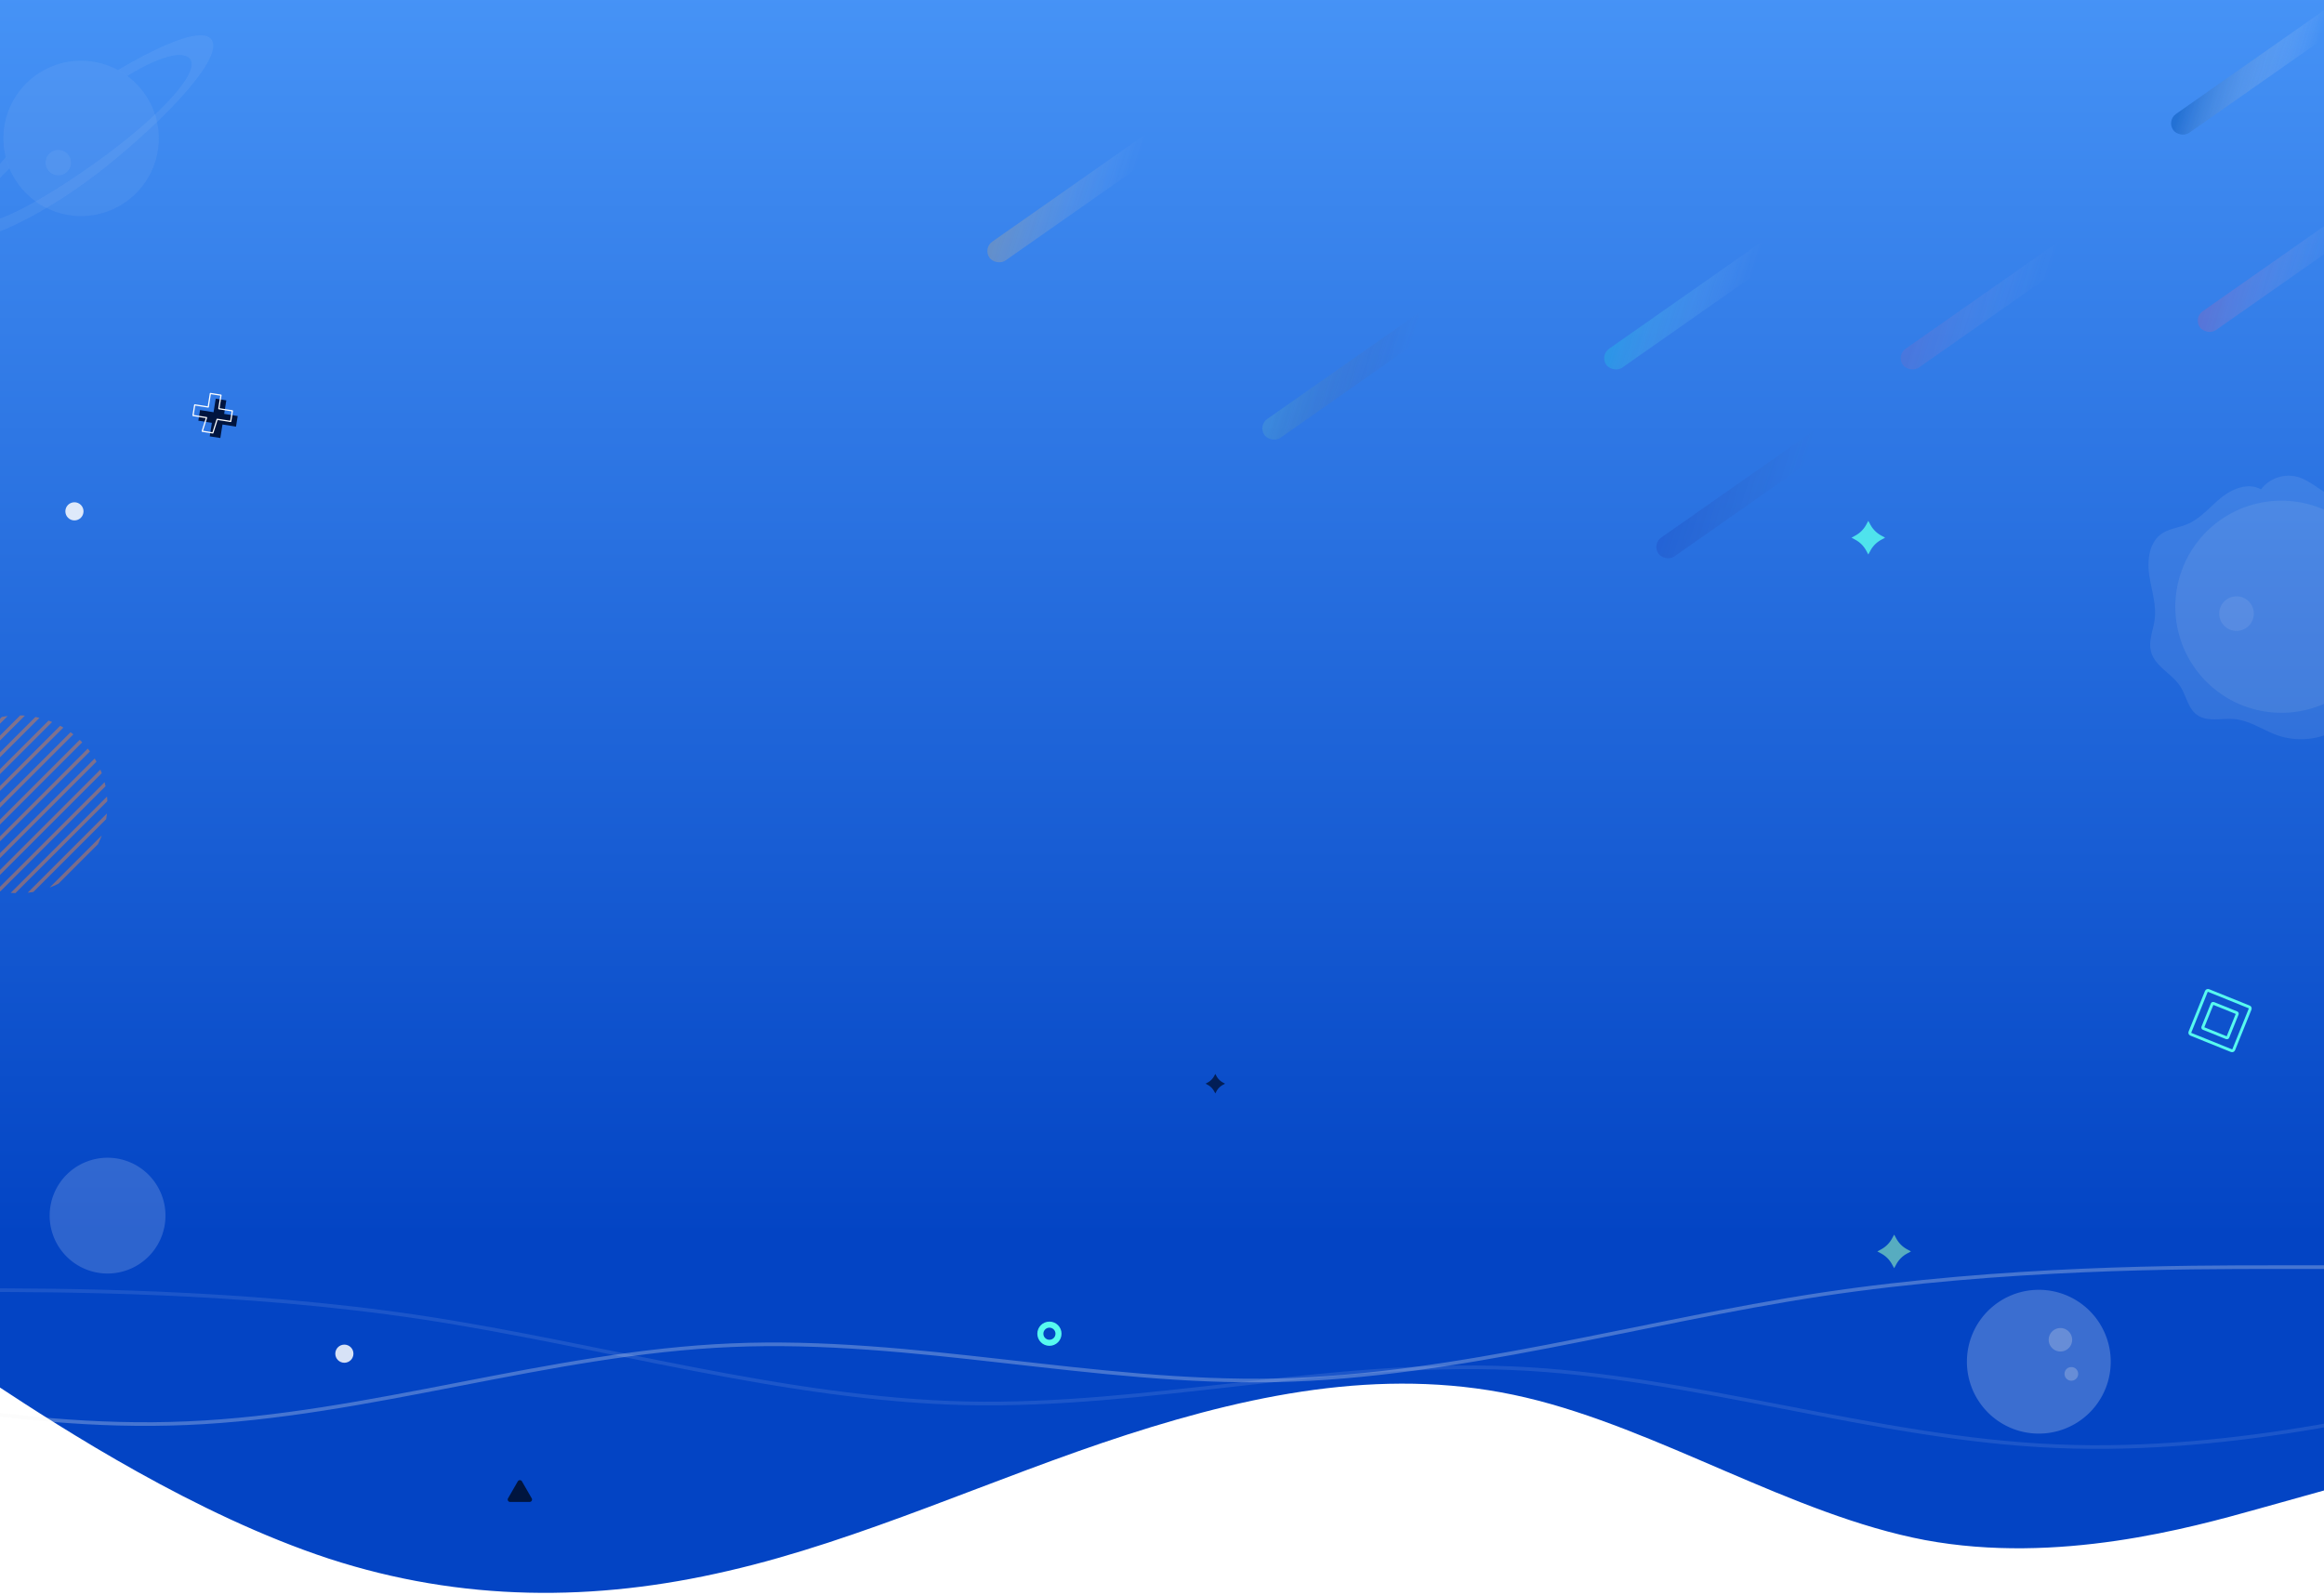 <svg xmlns="http://www.w3.org/2000/svg" xmlns:xlink="http://www.w3.org/1999/xlink" width="1920" height="1318" viewBox="0 0 1920 1318">
  <defs>
    <linearGradient id="linear-gradient" x1="0.5" x2="0.5" y2="1" gradientUnits="objectBoundingBox">
      <stop offset="0" stop-color="#4892ff"/>
      <stop offset="1" stop-color="#0861d4"/>
    </linearGradient>
    <linearGradient id="linear-gradient-2" x1="0.5" x2="0.5" y2="1" gradientUnits="objectBoundingBox">
      <stop offset="0" stop-color="#f69f54"/>
      <stop offset="1" stop-color="#ee683f"/>
    </linearGradient>
    <linearGradient id="linear-gradient-3" x1="0.5" x2="0.5" y2="1" gradientUnits="objectBoundingBox">
      <stop offset="0" stop-color="#7fadf1"/>
      <stop offset="1" stop-color="#270064" stop-opacity="0"/>
    </linearGradient>
    <linearGradient id="linear-gradient-4" x1="0.5" x2="0.5" y2="1" gradientUnits="objectBoundingBox">
      <stop offset="0" stop-color="#87a0ff" stop-opacity="0.831"/>
      <stop offset="1" stop-color="#270064" stop-opacity="0"/>
    </linearGradient>
    <linearGradient id="linear-gradient-5" x1="0.5" x2="0.5" y2="1" gradientUnits="objectBoundingBox">
      <stop offset="0" stop-color="#4693f6"/>
      <stop offset="1" stop-color="#0041c2"/>
    </linearGradient>
    <linearGradient id="linear-gradient-6" y1="0.5" x2="0.862" y2="0.621" gradientUnits="objectBoundingBox">
      <stop offset="0" stop-color="#0c5abc"/>
      <stop offset="1" stop-color="#fff" stop-opacity="0"/>
    </linearGradient>
    <linearGradient id="linear-gradient-7" y1="0.5" x2="0.862" y2="0.621" gradientUnits="objectBoundingBox">
      <stop offset="0" stop-color="#1beee7"/>
      <stop offset="1" stop-color="#fff" stop-opacity="0"/>
    </linearGradient>
    <linearGradient id="linear-gradient-8" y1="0.5" x2="0.862" y2="0.621" gradientUnits="objectBoundingBox">
      <stop offset="0" stop-color="#d4579d"/>
      <stop offset="1" stop-color="#fff" stop-opacity="0"/>
    </linearGradient>
    <linearGradient id="linear-gradient-10" y1="0.5" x2="0.862" y2="0.621" gradientUnits="objectBoundingBox">
      <stop offset="0" stop-color="#fdbc5a"/>
      <stop offset="1" stop-color="#fff" stop-opacity="0"/>
    </linearGradient>
    <linearGradient id="linear-gradient-11" y1="0.5" x2="0.862" y2="0.621" gradientUnits="objectBoundingBox">
      <stop offset="0" stop-color="#68c2c0"/>
      <stop offset="1" stop-color="#6a2c4f" stop-opacity="0"/>
    </linearGradient>
    <linearGradient id="linear-gradient-12" y1="0.5" x2="0.862" y2="0.621" gradientUnits="objectBoundingBox">
      <stop offset="0" stop-color="#05098d"/>
      <stop offset="1" stop-color="#6a2c4f" stop-opacity="0"/>
    </linearGradient>
    <filter id="Ellipse_729" x="268" y="1102" width="33" height="33" filterUnits="userSpaceOnUse">
      <feOffset input="SourceAlpha"/>
      <feGaussianBlur stdDeviation="3" result="blur"/>
      <feFlood flood-color="#fff" flood-opacity="0.62"/>
      <feComposite operator="in" in2="blur"/>
      <feComposite in="SourceGraphic"/>
    </filter>
    <filter id="Ellipse_730" x="45" y="406" width="33" height="33" filterUnits="userSpaceOnUse">
      <feOffset input="SourceAlpha"/>
      <feGaussianBlur stdDeviation="3" result="blur-2"/>
      <feFlood flood-color="#fff" flood-opacity="0.62"/>
      <feComposite operator="in" in2="blur-2"/>
      <feComposite in="SourceGraphic"/>
    </filter>
    <clipPath id="clip-path">
      <circle id="Ellipse_711" data-name="Ellipse 711" cx="73.455" cy="73.455" r="73.455" fill="#f38135"/>
    </clipPath>
    <clipPath id="clip-خلفية1">
      <rect width="1920" height="1318"/>
    </clipPath>
  </defs>
  <g id="خلفية1" clip-path="url(#clip-خلفية1)">
    <g id="Group_13393" data-name="Group 13393" transform="translate(280 -155)">
      <path id="path278" d="M374.674-463l1.805,3.3a22.082,22.082,0,0,0,8.78,8.779l3.3,1.805-3.3,1.807a22.082,22.082,0,0,0-8.78,8.779l-1.805,3.3-1.805-3.3a22.066,22.066,0,0,0-8.779-8.779l-3.3-1.807,3.3-1.805a22.066,22.066,0,0,0,8.779-8.779l1.805-3.3" transform="translate(538.852 845.364)" opacity="0.83" fill="url(#linear-gradient)"/>
      <g id="Component_7_18" data-name="Component 7 – 18" transform="translate(-199 903)">
        <circle id="Ellipse_743" data-name="Ellipse 743" cx="11.5" cy="11.5" r="11.5" fill="url(#linear-gradient-2)"/>
      </g>
      <g id="Component_6_14" data-name="Component 6 – 14" transform="translate(1546 843)" opacity="0.26">
        <g id="Ellipse_748" data-name="Ellipse 748" fill="none" stroke="#00153f" stroke-width="5">
          <circle cx="10" cy="10" r="10" stroke="none"/>
          <circle cx="10" cy="10" r="7.5" fill="none"/>
        </g>
      </g>
    </g>
    <path id="رصاصي" d="M1920,102.54l-53.333,35.791c-53.333,36.175-160,107.181-266.667,143.355-106.667,35.791-213.333,35.791-320,10.171-106.667-25.236-213.333-77.051-320-112.554s-213.333-25.908-320,0-213.333,66.208-320,87.03c-106.667,20.438-213.333-10.267-266.667-25.62L0,225.361V-1232.165H1920Z" transform="translate(0 830.165)" fill="rgba(225,225,225,0.6)" opacity="0.38"/>
    <g id="Group_13394" data-name="Group 13394">
      <path id="wave-4" d="M0,212.875l64,41.406c64,40.786,192,124.528,320,107.469S640,229.934,768,204.656c128-24.347,256,40.786,384,74.438,128,33.032,256,33.032,384-8.374,128-40.786,256-124.528,320-165.313L1920,64V461H0Z" transform="translate(0 546.798)" opacity="0.42" fill="url(#linear-gradient-3)"/>
      <path id="wave-4-2" data-name="wave-4" d="M1920,212.875l-64,41.406c-64,40.786-192,124.528-320,107.469s-256-131.816-384-157.094c-128-24.347-256,40.786-384,74.438-128,33.032-256,33.032-384-8.374C256,229.934,128,146.191,64,105.406L0,64V461H1920Z" transform="translate(0 205.798)" opacity="0.42" fill="url(#linear-gradient-4)"/>
      <path id="wave_1_" data-name="wave (1)" d="M0,840.556l57.193-33.023c57.193-35.516,171.579-97.824,285.966-66.669S571.931,909.1,686.318,807.533C800.7,709.709,915.09,373.246,1029.477,209.375c114.386-166.363,228.772-166.363,343.159-99.693,114.386,64.177,228.773,201.255,343.159,398.772,114.386,201.255,228.773,462.949,285.966,598.158l57.193,132.716V1638.1H0Z" transform="translate(1641.063 -98.363) rotate(98)" fill="none"/>
      <path id="path260" d="M526.487-422.794a7.8,7.8,0,0,1,7.984-7.616,7.8,7.8,0,0,1,7.616,7.986,7.8,7.8,0,0,1-7.984,7.616,7.8,7.8,0,0,1-7.616-7.986" transform="translate(-188.035 1529.899)" fill="#fba728" opacity="0.14"/>
      <rect id="Rectangle_1528" data-name="Rectangle 1528" width="1920" height="1060" fill="url(#linear-gradient-5)"/>
      <g id="Group_545" data-name="Group 545" transform="translate(-1582.213 775)" opacity="0.81">
        <rect id="Rectangle_50" data-name="Rectangle 50" width="174" height="19" rx="9.5" transform="matrix(0.819, -0.574, 0.574, 0.819, 3372.149, -675.381)" opacity="0.66" fill="url(#linear-gradient-6)"/>
        <rect id="Rectangle_47" data-name="Rectangle 47" width="174" height="19" rx="9.5" transform="matrix(0.819, -0.574, 0.574, 0.819, 2903.783, -481.381)" opacity="0.27" fill="url(#linear-gradient-7)"/>
        <rect id="Rectangle_52" data-name="Rectangle 52" width="174" height="19" rx="9.5" transform="matrix(0.819, -0.574, 0.574, 0.819, 3394.213, -512.381)" opacity="0.27" fill="url(#linear-gradient-8)"/>
        <rect id="Rectangle_6124" data-name="Rectangle 6124" width="174" height="19" rx="9.5" transform="matrix(0.819, -0.574, 0.574, 0.819, 3148.782, -481.381)" opacity="0.17" fill="url(#linear-gradient-8)"/>
        <rect id="Rectangle_51" data-name="Rectangle 51" width="174" height="19" rx="9.5" transform="matrix(0.819, -0.574, 0.574, 0.819, 2394.213, -569.881)" opacity="0.27" fill="url(#linear-gradient-10)"/>
        <rect id="Rectangle_49" data-name="Rectangle 49" width="174" height="19" rx="9.5" transform="matrix(0.819, -0.574, 0.574, 0.819, 2621.384, -423.381)" opacity="0.27" fill="url(#linear-gradient-11)"/>
        <rect id="Rectangle_48" data-name="Rectangle 48" width="174" height="19" rx="9.5" transform="matrix(0.819, -0.574, 0.574, 0.819, 2946.878, -325.381)" opacity="0.16" fill="url(#linear-gradient-12)"/>
      </g>
      <path id="wave_2_" data-name="wave(2)" d="M0,102.54l54.944,35.791c54.944,36.175,164.833,107.181,274.722,143.355,109.889,35.791,219.778,35.791,329.667,10.171C769.222,266.621,879.111,214.806,989,179.3s219.778-56.613,329.667-30.705,219.778,96.914,329.667,117.736c109.889,20.438,219.778-10.267,274.722-25.62L1978,225.361V71.835H0Z" transform="translate(-58 943.165)" fill="#0344c4"/>
      <path id="wave_2_2" data-name="wave(2)" d="M0,102.54l54.944,35.791c54.944,36.175,164.833,107.181,274.722,143.355,109.889,35.791,219.778,35.791,329.667,10.171C769.222,266.621,879.111,214.806,989,179.3s219.778-56.613,329.667-30.705,219.778,96.914,329.667,117.736c109.889,20.438,219.778-10.267,274.722-25.62L1978,225.361V71.835H0Z" transform="translate(-58 1006.165)" fill="#0344c4"/>
      <path id="wave-6" d="M0,32H75.039c75.039,0,225.118,0,375.2,22.551,150.079,22.793,300.158,67.533,450.236,70.98,150.079,3.2,300.158-35.49,450.237-29.021,150.078,6.227,300.157,58.223,450.236,64.45,150.079,6.469,300.158-32.225,375.2-51.572l75.04-19.347V405.41H0Z" transform="translate(-102 1033.97)" fill="none" stroke="#fefefe" stroke-width="3" opacity="0.1"/>
      <path id="wave-6-2" data-name="wave-6" d="M2251.183,32h-75.039c-75.04,0-225.118,0-375.2,22.551-150.079,22.793-300.158,67.533-450.236,70.98-150.079,3.2-300.158-35.49-450.237-29.021-150.078,6.227-300.157,58.223-450.236,64.45-150.079,6.469-300.158-32.225-375.2-51.572L0,90.041V405.41H2251.183Z" transform="translate(-296 1014.97)" fill="none" stroke="#f4f4f4" stroke-width="3" opacity="0.28"/>
      <path id="path18" d="M621-47.633l1.805,3.3a22.089,22.089,0,0,0,8.779,8.778l3.3,1.805-3.3,1.805a22.054,22.054,0,0,0-8.779,8.779L621-19.864l-1.807-3.3a22.075,22.075,0,0,0-8.779-8.779l-3.3-1.805,3.3-1.805a22.111,22.111,0,0,0,8.779-8.778l1.807-3.3" transform="translate(943.879 1067.747)" fill="#68c2c0" opacity="0.83"/>
      <g id="Group_587" data-name="Group 587" transform="translate(-4879.804 -1350)" opacity="0.57">
        <path id="path22" d="M164.8-256.614a64.183,64.183,0,0,1-64.182,64.184,64.184,64.184,0,0,1-64.184-64.184A64.184,64.184,0,0,1,100.617-320.8,64.183,64.183,0,0,1,164.8-256.614" transform="translate(4846.175 1720.961)" fill="#eee" opacity="0.11"/>
        <path id="path24" d="M88.291-245a10.47,10.47,0,0,1-10.468,10.469A10.47,10.47,0,0,1,67.354-245a10.468,10.468,0,0,1,10.469-10.468A10.468,10.468,0,0,1,88.291-245" transform="translate(4850.158 1729.377)" fill="#f8f8f9" opacity="0.11"/>
        <path id="path28" d="M43.044-238.609c.287,1.114-54.933,54.1-40.7,65.384s74.111-17.668,125.154-58.9,97.67-91.289,84.909-104.542-76.551,25.985-76.551,25.985l7.624,4.86s38.567-24.745,50.767-15.138-22.578,47.117-71.658,82.945-96.5,60.978-103.865,51.164S46.1-229.405,46.1-229.405l-3.057-9.2" transform="translate(4841.482 1718.565)" fill="#f8f8f9" opacity="0.11"/>
      </g>
      <g id="Group_589" data-name="Group 589" transform="translate(-4158 -994)">
        <path id="path30" d="M706.467-495.588c-10.315-5.991-23.631-.677-32.9,6.833S656.5-471.439,645.5-466.832c-7.007,2.932-15.037,3.607-21.244,7.988-10.11,7.132-11.875,21.5-10.131,33.751s6.05,24.4,4.536,36.683c-1.109,9-5.321,18.016-3.042,26.8,3.2,12.306,17.341,18.162,24.234,28.843,4.952,7.671,6.3,18.012,13.671,23.392,8.557,6.241,20.451,2.6,31,3.546,12.989,1.168,24.105,9.507,36.455,13.7A59.831,59.831,0,0,0,779.246-304.3c7.832-7.131,13.611-16.268,21.314-23.539,6.6-6.232,14.6-11.088,20-18.378,5.232-7.059,7.576-15.786,9.81-24.282,3.268-12.412,6.554-25.323,4.168-37.932-3.812-20.121-20.973-34.777-29.909-53.2-3.484-7.184-6.044-15.4-12.5-20.093-6.846-4.974-16.12-4.557-24.138-7.263-11.509-3.884-20.2-14.142-31.963-17.167a28.758,28.758,0,0,0-29.607,10.586" transform="translate(5319.465 1893.981)" fill="#fcfdfd" opacity="0.09"/>
        <path id="path32" d="M785.72-350.735a87.629,87.629,0,0,1-123.025,14.9,87.629,87.629,0,0,1-14.9-123.027,87.629,87.629,0,0,1,123.025-14.9,87.628,87.628,0,0,1,14.9,123.027" transform="translate(5326.049 1900.126)" fill="#eee" opacity="0.09"/>
        <path id="path34" d="M680.154-413.764a14.292,14.292,0,0,1-20.064,2.431A14.288,14.288,0,0,1,657.66-431.4a14.288,14.288,0,0,1,20.064-2.431,14.291,14.291,0,0,1,2.429,20.064" transform="translate(5336.813 1923.589)" fill="#f8f8f9" opacity="0.09"/>
      </g>
      <g id="Group_588" data-name="Group 588" transform="translate(-4154 -1322)">
        <path id="path38" d="M659.154-122.817a59.407,59.407,0,0,1,60.8-57.981A59.407,59.407,0,0,1,777.935-120a59.406,59.406,0,0,1-60.8,57.98,59.407,59.407,0,0,1-57.981-60.8" transform="translate(5119.852 2568.537)" fill="#f8f8f9" opacity="0.23"/>
        <path id="path40" d="M706.643-149.145a9.688,9.688,0,0,1,9.917-9.456,9.688,9.688,0,0,1,9.456,9.915,9.689,9.689,0,0,1-9.916,9.458,9.688,9.688,0,0,1-9.456-9.916" transform="translate(5139.914 2577.918)" fill="#eee" opacity="0.25"/>
        <path id="path42" d="M715.835-130.438a5.638,5.638,0,0,1,5.769-5.5,5.636,5.636,0,0,1,5.5,5.769,5.637,5.637,0,0,1-5.769,5.5,5.636,5.636,0,0,1-5.5-5.769" transform="translate(5143.796 2587.49)" fill="#eee" opacity="0.25"/>
      </g>
      <path id="path258" d="M481.906-399.1a47.838,47.838,0,0,1,48.96-46.692,47.838,47.838,0,0,1,46.692,48.96A47.84,47.84,0,0,1,528.6-350.143a47.837,47.837,0,0,1-46.69-48.96" transform="translate(-440.869 1402.397)" fill="#fff" opacity="0.17"/>
      <path id="path268" d="M79.981-141.7l1.045,1.913a12.8,12.8,0,0,0,5.086,5.084l1.913,1.047-1.913,1.047a12.786,12.786,0,0,0-5.086,5.084l-1.045,1.914-1.047-1.914a12.786,12.786,0,0,0-5.086-5.084l-1.912-1.047,1.912-1.047a12.8,12.8,0,0,0,5.086-5.084l1.047-1.913" transform="translate(924.064 1029.056)" fill="#00153f" opacity="0.83"/>
      <path id="path278-2" data-name="path278" d="M374.674-463l1.805,3.3a22.082,22.082,0,0,0,8.78,8.779l3.3,1.805-3.3,1.807a22.082,22.082,0,0,0-8.78,8.779l-1.805,3.3-1.805-3.3a22.066,22.066,0,0,0-8.779-8.779l-3.3-1.807,3.3-1.805a22.066,22.066,0,0,0,8.779-8.779l1.805-3.3" transform="translate(1168.852 893.364)" fill="#57faef" opacity="0.83"/>
      <g transform="matrix(1, 0, 0, 1, 0, 0)" filter="url(#Ellipse_729)">
        <circle id="Ellipse_729-2" data-name="Ellipse 729" cx="7.5" cy="7.5" r="7.5" transform="translate(277 1111)" fill="#fff" opacity="0.84"/>
      </g>
      <g transform="matrix(1, 0, 0, 1, 0, 0)" filter="url(#Ellipse_730)">
        <circle id="Ellipse_730-2" data-name="Ellipse 730" cx="7.5" cy="7.5" r="7.5" transform="translate(54 415)" fill="#fff" opacity="0.84"/>
      </g>
      <g id="Ellipse_45" data-name="Ellipse 45" transform="translate(857 1092)" fill="none" stroke="#57faef" stroke-width="5">
        <circle cx="10" cy="10" r="10" stroke="none"/>
        <circle cx="10" cy="10" r="7.5" fill="none"/>
      </g>
      <path id="Polygon_1" data-name="Polygon 1" d="M9.766,3.015a2,2,0,0,1,3.468,0L21.277,17a2,2,0,0,1-1.734,3H3.457a2,2,0,0,1-1.734-3Z" transform="translate(418 1221)" fill="#00153f"/>
      <g id="Group_23" data-name="Group 23" transform="translate(-454.301 396.699)" opacity="0.46">
        <g id="Group_22" data-name="Group 22" transform="translate(396.106 194.391)" clip-path="url(#clip-path)">
          <g id="Group_21" data-name="Group 21" transform="translate(-61.631 -157.066)">
            <rect id="Rectangle_70" data-name="Rectangle 70" width="2.892" height="356.284" transform="matrix(0.707, 0.707, -0.707, 0.707, 251.929, 0)" fill="#f38135"/>
            <rect id="Rectangle_71" data-name="Rectangle 71" width="2.892" height="356.284" transform="matrix(0.707, 0.707, -0.707, 0.707, 251.929, 13.881)" fill="#f38135"/>
            <rect id="Rectangle_72" data-name="Rectangle 72" width="2.892" height="356.284" transform="translate(251.931 27.765) rotate(45)" fill="#f38135"/>
            <rect id="Rectangle_73" data-name="Rectangle 73" width="2.892" height="356.284" transform="translate(251.931 41.646) rotate(45)" fill="#f38135"/>
            <rect id="Rectangle_74" data-name="Rectangle 74" width="2.892" height="356.284" transform="translate(251.931 55.527) rotate(45)" fill="#f38135"/>
            <rect id="Rectangle_75" data-name="Rectangle 75" width="2.892" height="356.284" transform="matrix(0.707, 0.707, -0.707, 0.707, 251.929, 69.406)" fill="#f38135"/>
            <rect id="Rectangle_76" data-name="Rectangle 76" width="2.892" height="356.284" transform="translate(251.931 83.289) rotate(45)" fill="#f38135"/>
            <rect id="Rectangle_77" data-name="Rectangle 77" width="2.892" height="356.284" transform="translate(251.931 97.171) rotate(45)" fill="#f38135"/>
            <rect id="Rectangle_78" data-name="Rectangle 78" width="2.892" height="356.284" transform="translate(251.931 111.052) rotate(45)" fill="#f38135"/>
            <rect id="Rectangle_79" data-name="Rectangle 79" width="2.892" height="356.284" transform="matrix(0.707, 0.707, -0.707, 0.707, 251.929, 124.931)" fill="#f38135"/>
            <rect id="Rectangle_80" data-name="Rectangle 80" width="2.892" height="356.284" transform="matrix(0.707, 0.707, -0.707, 0.707, 251.929, 138.812)" fill="#f38135"/>
            <rect id="Rectangle_81" data-name="Rectangle 81" width="2.892" height="356.284" transform="translate(251.931 152.695) rotate(45)" fill="#f38135"/>
            <rect id="Rectangle_82" data-name="Rectangle 82" width="2.892" height="356.284" transform="translate(251.931 166.577) rotate(45)" fill="#f38135"/>
            <rect id="Rectangle_83" data-name="Rectangle 83" width="2.892" height="356.284" transform="matrix(0.707, 0.707, -0.707, 0.707, 251.929, 180.456)" fill="#f38135"/>
            <rect id="Rectangle_84" data-name="Rectangle 84" width="2.892" height="356.284" transform="matrix(0.707, 0.707, -0.707, 0.707, 251.929, 194.337)" fill="#f38135"/>
            <rect id="Rectangle_85" data-name="Rectangle 85" width="2.892" height="356.284" transform="translate(251.931 208.22) rotate(45)" fill="#f38135"/>
            <rect id="Rectangle_86" data-name="Rectangle 86" width="2.892" height="356.284" transform="translate(251.931 222.101) rotate(45)" fill="#f38135"/>
          </g>
        </g>
      </g>
      <g id="Group_2696" data-name="Group 2696" transform="matrix(0.809, -0.588, 0.588, 0.809, -453.525, 474.717)">
        <path id="Path_111" data-name="Path 111" d="M596.364,253.856l-8,8-8-8-6.271,6.271,8,8-8,8,6.271,6.271,8-8,8,8,6.271-6.271-8-8,8-8Z" fill="#00153f"/>
        <path id="Path_112" data-name="Path 112" d="M595.329,247.8l-8,8-8-8-6.271,6.271,8,8-9.5,7,6.271,6.271,9.5-7,8,8,6.271-6.271-8-8,8-8Z" fill="rgba(0,0,0,0)" stroke="#fff" stroke-linecap="round" stroke-linejoin="round" stroke-width="1"/>
      </g>
      <g id="Group_53" data-name="Group 53" transform="matrix(0.921, -0.391, 0.391, 0.921, 1288.928, 820.183)">
        <rect id="Rectangle_5" data-name="Rectangle 5" width="38.972" height="38.972" rx="1.393" transform="translate(464.965 234.168) rotate(-45)" fill="none" stroke="#57faef" stroke-miterlimit="10" stroke-width="2.375"/>
        <rect id="Rectangle_6" data-name="Rectangle 6" width="22.283" height="22.283" rx="0.796" transform="translate(476.767 234.168) rotate(-45)" fill="none" stroke="#57faef" stroke-miterlimit="10" stroke-width="2.375"/>
      </g>
    </g>
  </g>
</svg>
